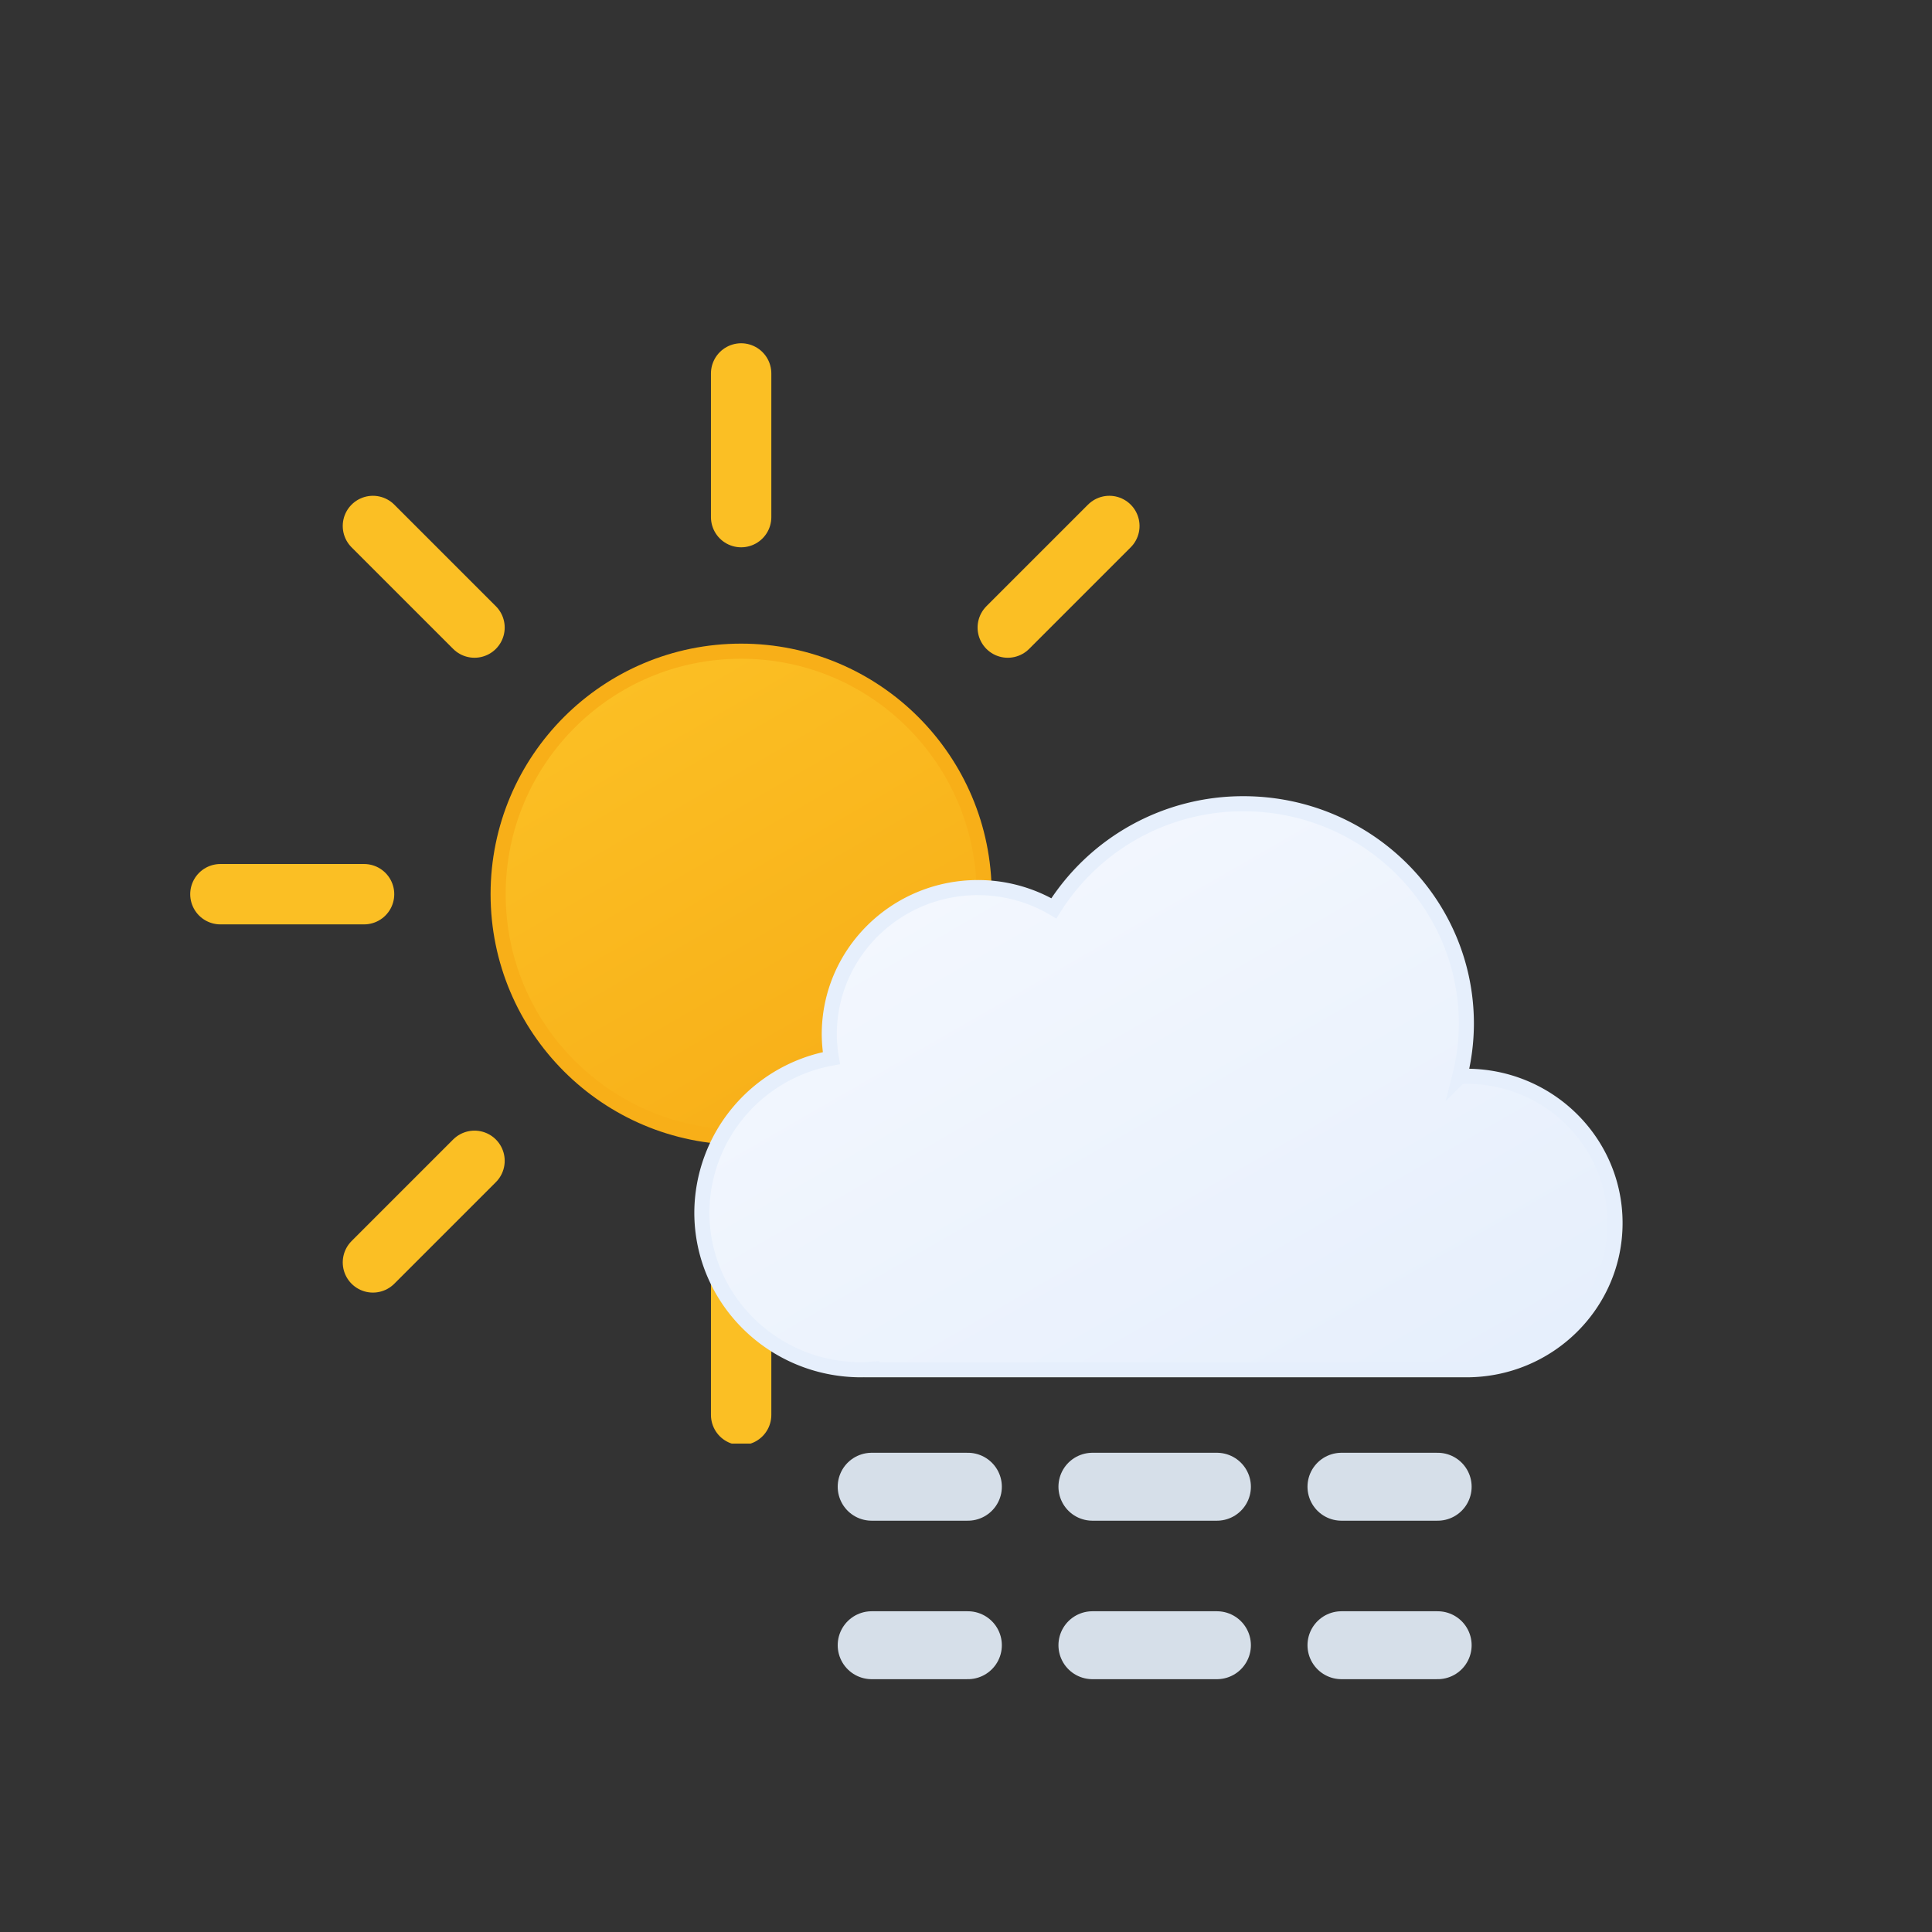 <svg xmlns="http://www.w3.org/2000/svg" xmlns:xlink="http://www.w3.org/1999/xlink" viewBox="0 0 512 512"><rect x="0" y="0" width="512" height="512" fill="#333333" stroke="none"/><defs><linearGradient id="a" x1="70.32" y1="20.85" x2="163.35" y2="181.99" gradientUnits="userSpaceOnUse"><stop offset="0" stop-color="#f3f7fe"/><stop offset="1" stop-color="#e6effc"/></linearGradient><linearGradient id="b" x1="113.79" y1="90.22" x2="178.21" y2="201.78" gradientUnits="userSpaceOnUse"><stop offset="0" stop-color="#fbbf24"/><stop offset="1" stop-color="#f8af18"/></linearGradient><symbol id="d" viewBox="0 0 292 292"><circle cx="146" cy="146" r="64.4" stroke="#f8af18" stroke-miterlimit="10" stroke-width="4" fill="url(#b)"/><path d="M146,46.07V8m0,276V245.93M216.66,75.34l26.92-26.92M48.42,243.58l26.92-26.92m0-141.32L48.42,48.42M243.58,243.58l-26.92-26.92M46.07,146H8m276,0H245.93" fill="none" stroke="#fbbf24" stroke-linecap="round" stroke-miterlimit="10" stroke-width="16"/></symbol><symbol id="e" viewBox="0 0 246 154"><path d="M204.6,74.22c-.6,0-1.18.06-1.77.09a57.58,57.58,0,0,0,1.77-14C204.6,28.12,178.15,2,145.51,2A59.17,59.17,0,0,0,95.28,29.72a39.52,39.52,0,0,0-20.12-5.5c-21.75,0-39.39,17.41-39.39,38.89a38.65,38.65,0,0,0,.56,6.31A41.8,41.8,0,0,0,2,110.33C2,133.35,20.9,152,44.21,152c.95,0,1.88-.08,2.81-.14V152H204.6c21.76,0,39.4-17.41,39.4-38.89S226.36,74.22,204.6,74.22Z" stroke="#e6effc" stroke-miterlimit="10" stroke-width="4" fill="url(#a)"/></symbol><symbol id="c" viewBox="0 0 379.59 291.6"><use width="292" height="292" xlink:href="#d"/><use width="246" height="154" transform="translate(133.59 120.03)" xlink:href="#e"/></symbol><symbol id="f" viewBox="0 0 168 60"><line x1="9" y1="51" x2="34.5" y2="51" fill="none" stroke="#d6dfe9" stroke-linecap="round" stroke-miterlimit="10" stroke-width="18"/><line x1="67.5" y1="51" x2="117" y2="51" fill="none" stroke="#d6dfe9" stroke-linecap="round" stroke-miterlimit="10" stroke-width="18" stroke-dasharray="33 33"/><line x1="133.5" y1="51" x2="159" y2="51" fill="none" stroke="#d6dfe9" stroke-linecap="round" stroke-miterlimit="10" stroke-width="18"/><line x1="9" y1="9" x2="34.5" y2="9" fill="none" stroke="#d6dfe9" stroke-linecap="round" stroke-miterlimit="10" stroke-width="18"/><line x1="67.5" y1="9" x2="117" y2="9" fill="none" stroke="#d6dfe9" stroke-linecap="round" stroke-miterlimit="10" stroke-width="18" stroke-dasharray="33 33"/><line x1="133.5" y1="9" x2="159" y2="9" fill="none" stroke="#d6dfe9" stroke-linecap="round" stroke-miterlimit="10" stroke-width="18"/></symbol></defs><use width="379.59" height="291.6" transform="translate(50.41 90.97)" xlink:href="#c"/><use width="168" height="60" transform="translate(222 385)" xlink:href="#f"/></svg>